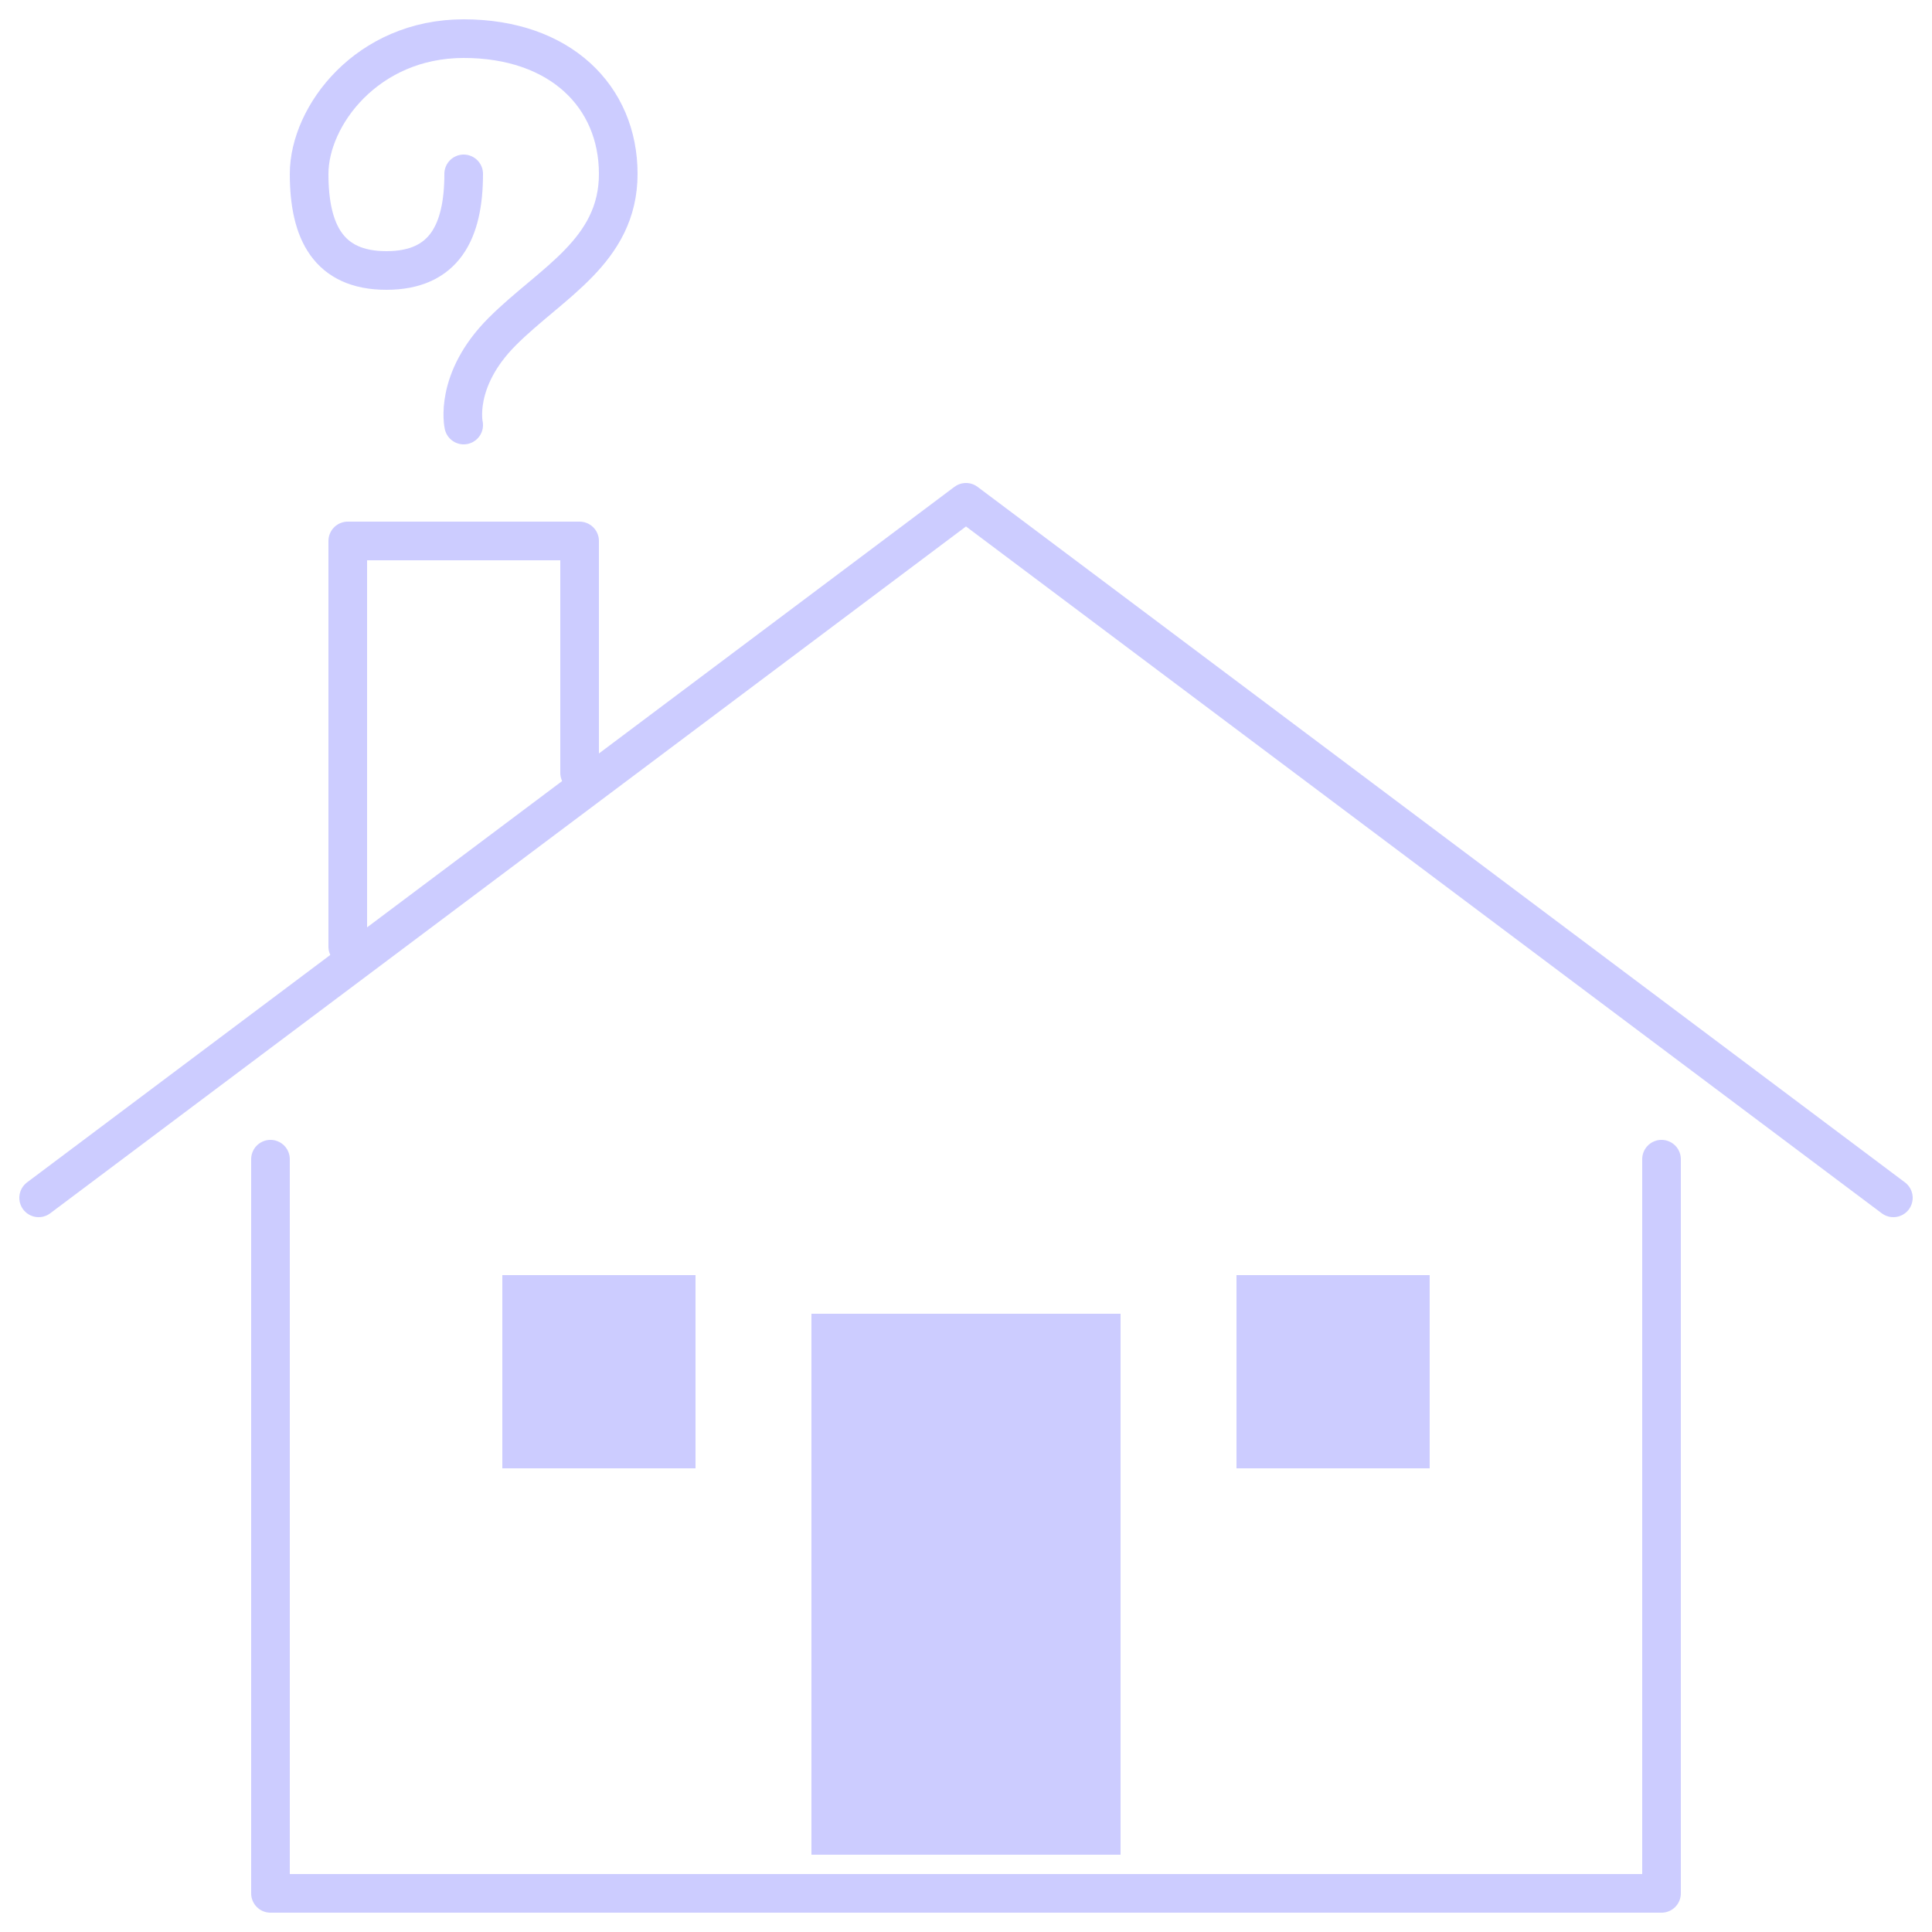 <svg width="50" height="50" viewBox="0 0 50 50" fill="none" xmlns="http://www.w3.org/2000/svg">
<path d="M1 31L25 13L49 31" stroke="#CCCCFF" stroke-linecap="round" stroke-linejoin="round"/>
<path d="M7 30V49H43V30" stroke="#CCCCFF" stroke-linecap="round" stroke-linejoin="round"/>
<path d="M9 24.5V14H15V20" stroke="#CCCCFF" stroke-linecap="round" stroke-linejoin="round"/>
<path d="M13 33H18V38H13V33Z" fill="#CCCCFF"/>
<path d="M32 33H37V38H32V33Z" fill="#CCCCFF"/>
<path d="M21 34H29V48H21V34Z" fill="#CCCCFF"/>
<path d="M12 11C12 11 11.737 9.842 13 8.579C14.263 7.316 16 6.5 16 4.5C16 2.5 14.5 1 12 1C9.5 1 8 3 8 4.5C8 6 8.5 7 10 7C11.5 7 12 6 12 4.5" stroke="#CCCCFF" stroke-linecap="round" stroke-linejoin="round"/>
</svg>
